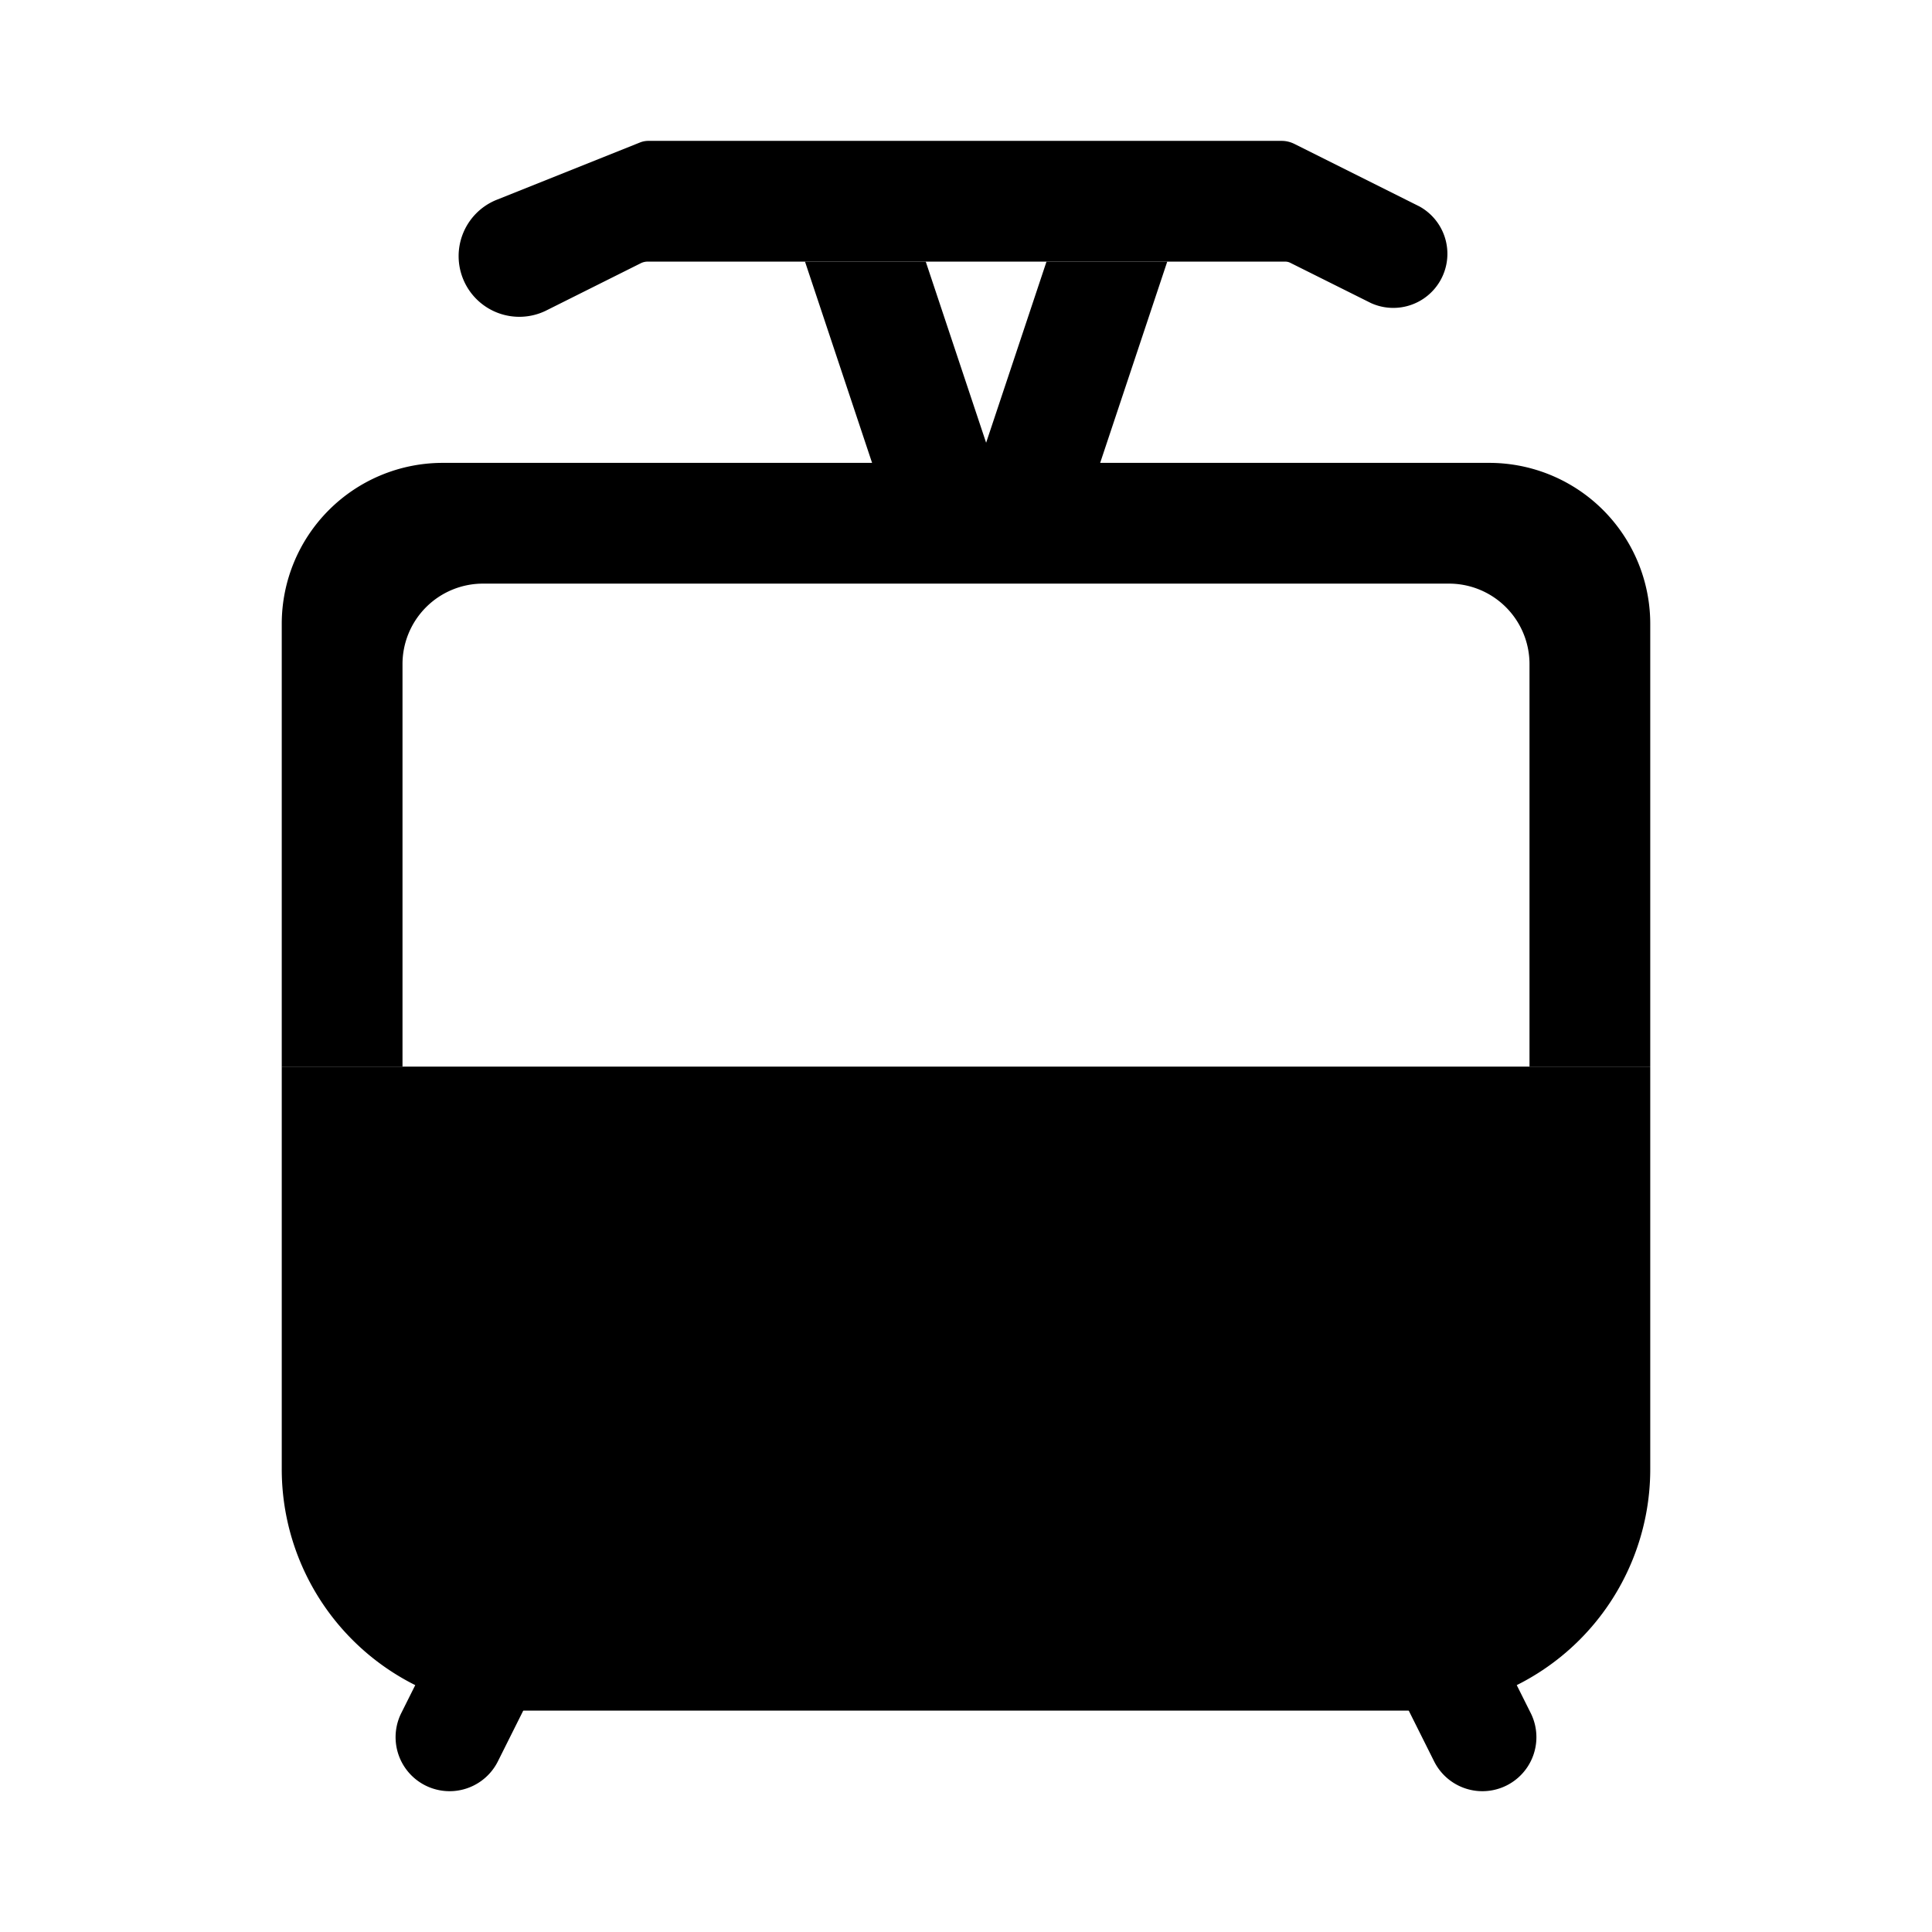 <svg xmlns="http://www.w3.org/2000/svg" viewBox="0 0 24 24" fill="currentColor" aria-hidden="true" data-slot="icon">
  <path d="M20.5 13.25h-17v5a3 3 0 0 0 3 3h11a3 3 0 0 0 3-3v-5Z"/>
  <path d="M10 16.75a1.5 1.5 0 1 1-3 0 1.5 1.5 0 0 1 3 0Zm7 0a1.5 1.5 0 1 1-3 0 1.5 1.5 0 0 1 3 0Z"/>
  <path d="M5 8.25v5H3.5v-5.5a2 2 0 0 1 2-2h13a2 2 0 0 1 2 2v5.5H19v-5a1 1 0 0 0-1-1H6a1 1 0 0 0-1 1Z"/>
  <path d="M10 16.75a1.5 1.5 0 1 1-3 0 1.5 1.5 0 0 1 3 0Zm7 0a1.5 1.5 0 1 1-3 0 1.5 1.5 0 0 1 3 0Z"/>
  <path d="m7.96 3.27-1.182.591a.754.754 0 1 1-.618-1.375l1.79-.716a.28.28 0 0 1 .104-.02h7.868c.054 0 .107.013.156.037l1.554.777a.672.672 0 0 1-.601 1.201l-1.002-.5a.136.136 0 0 0-.061-.015H8.045a.19.19 0 0 0-.085.02Z"/>
  <path d="m11 6.25-1-3h1.5l1 3H11Z"/>
  <path d="m13.5 6.25 1-3H13l-1 3h1.5ZM4.985 21.28l.83-1.66a.67.67 0 0 1 1.2.6l-.83 1.66a.67.67 0 0 1-1.2-.6Zm14.03 0-.83-1.66a.67.67 0 0 0-1.2.6l.83 1.66a.67.67 0 0 0 1.2-.6Z"/>
</svg>
